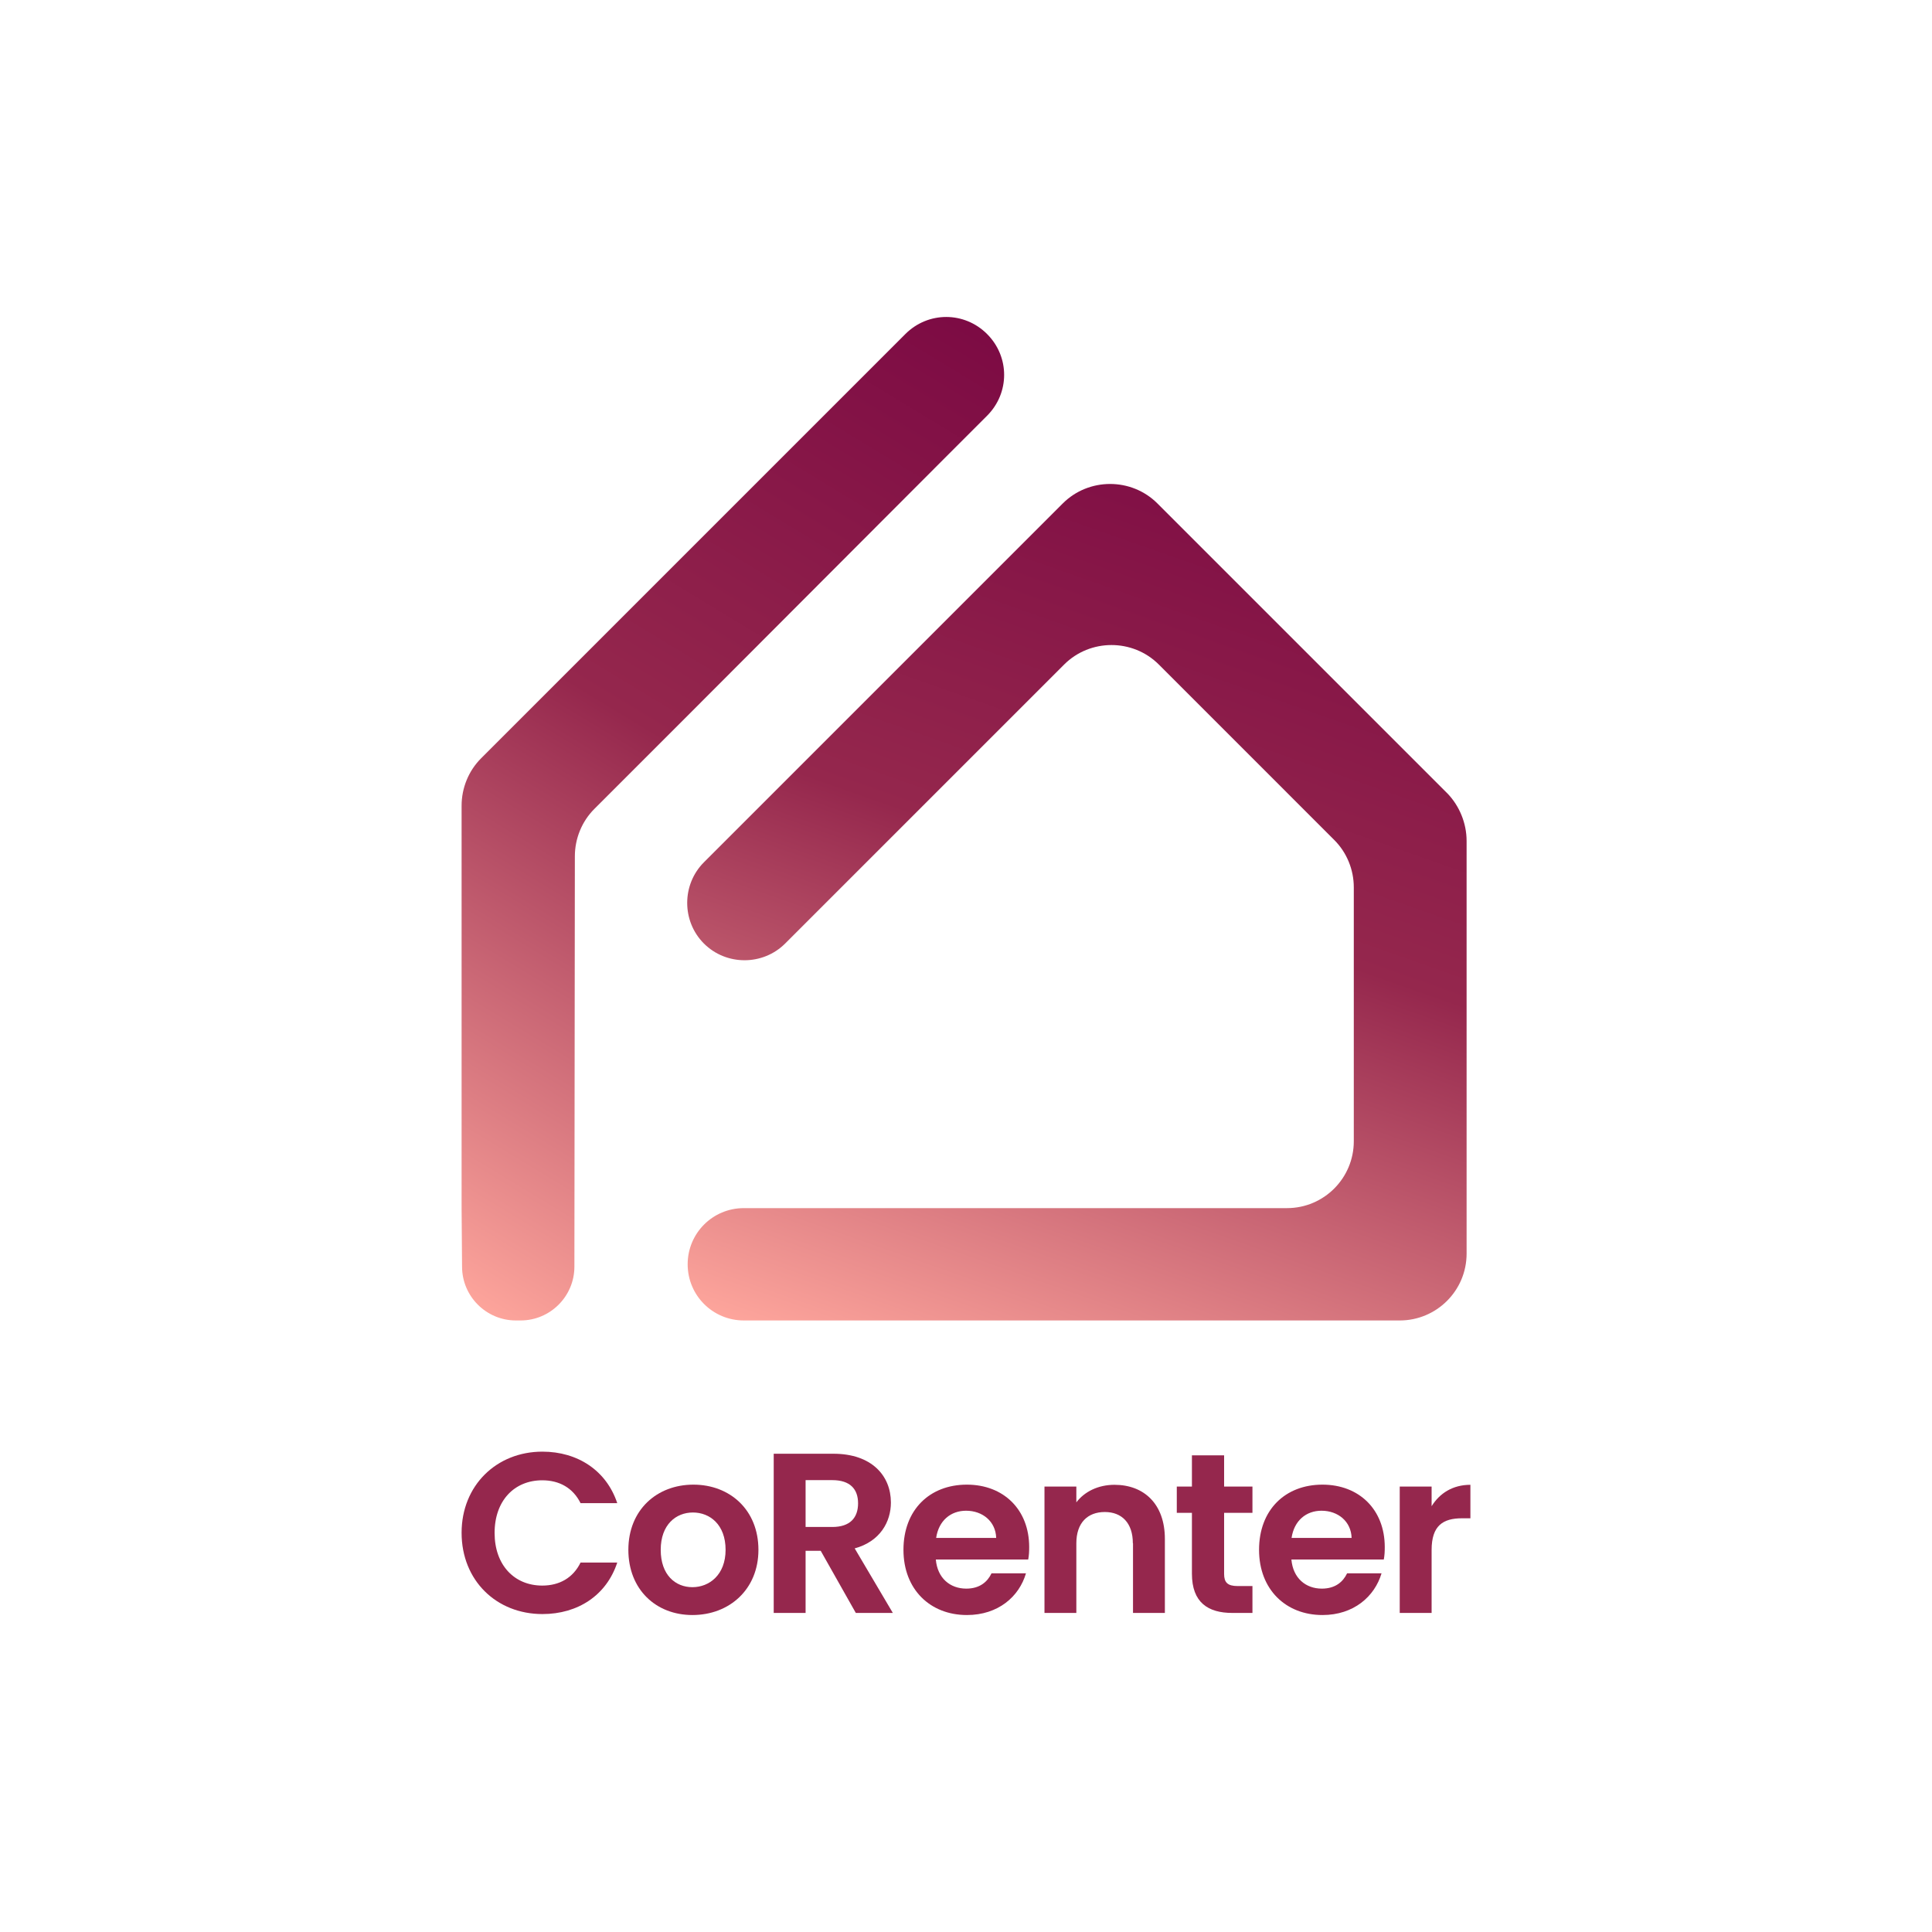 <svg width="192" height="192" viewBox="0 0 192 192" fill="none" xmlns="http://www.w3.org/2000/svg">
<path d="M45.873 120.062V80.066C45.873 78.313 46.565 76.606 47.811 75.36L57.037 66.134L68.293 54.877L86.147 37.024L89.975 33.195C92.236 30.935 95.834 30.935 98.095 33.195C100.355 35.456 100.355 39.054 98.095 41.315L94.266 45.144L68.34 71.116L59.067 80.388C57.821 81.634 57.129 83.341 57.129 85.094L57.083 125.875C57.083 128.827 54.684 131.226 51.732 131.226H51.271C48.318 131.226 45.919 128.827 45.919 125.875" fill="url(#paint0_linear_834_9871)"/>
<path d="M145.749 83.572V124.583C145.749 128.274 142.751 131.226 139.106 131.226H73.921C70.831 131.226 68.339 128.735 68.339 125.644C68.339 122.553 70.831 120.062 73.921 120.062H127.896C131.587 120.062 134.539 117.064 134.539 113.419V88.185C134.539 86.432 133.847 84.725 132.601 83.48L115.163 66.041C112.58 63.458 108.336 63.458 105.753 66.041L78.027 93.767C75.813 95.981 72.168 95.981 69.954 93.767C67.74 91.553 67.74 87.908 69.954 85.694L105.614 50.034C108.198 47.45 112.442 47.45 115.025 50.034L143.858 78.866C145.011 80.066 145.749 81.773 145.749 83.572Z" fill="url(#paint1_linear_834_9871)"/>
<path d="M53.904 144.263C57.423 144.263 60.27 146.151 61.342 149.382H57.695C56.943 147.862 55.583 147.11 53.888 147.11C51.12 147.11 49.153 149.126 49.153 152.342C49.153 155.541 51.12 157.573 53.888 157.573C55.583 157.573 56.943 156.821 57.695 155.285H61.342C60.27 158.548 57.423 160.404 53.904 160.404C49.344 160.404 45.873 157.077 45.873 152.326C45.873 147.622 49.344 144.263 53.904 144.263Z" fill="#95274D"/>
<path d="M68.813 160.5C65.182 160.5 62.446 157.956 62.446 154.021C62.446 150.054 65.278 147.542 68.909 147.542C72.54 147.542 75.372 150.054 75.372 154.021C75.372 157.956 72.476 160.5 68.813 160.5ZM68.813 157.732C70.493 157.732 72.108 156.501 72.108 154.021C72.108 151.51 70.541 150.31 68.861 150.31C67.181 150.31 65.662 151.51 65.662 154.021C65.662 156.517 67.117 157.732 68.813 157.732Z" fill="#95274D"/>
<path d="M82.826 144.471C86.634 144.471 88.537 146.662 88.537 149.318C88.537 151.238 87.465 153.189 84.938 153.877L88.729 160.292H85.05L81.562 154.117H80.059V160.292H76.891V144.471H82.826ZM82.714 147.094H80.059V151.749H82.714C84.49 151.749 85.274 150.822 85.274 149.398C85.274 147.99 84.49 147.094 82.714 147.094Z" fill="#95274D"/>
<path d="M96.088 160.5C92.441 160.5 89.785 157.956 89.785 154.021C89.785 150.054 92.377 147.542 96.088 147.542C99.719 147.542 102.279 150.006 102.279 153.749C102.279 154.165 102.263 154.565 102.183 154.981H93.001C93.16 156.837 94.424 157.876 96.024 157.876C97.384 157.876 98.136 157.189 98.536 156.357H101.959C101.287 158.66 99.207 160.5 96.088 160.5ZM93.033 152.837H98.999C98.951 151.19 97.64 150.134 96.008 150.134C94.488 150.134 93.288 151.11 93.033 152.837Z" fill="#95274D"/>
<path d="M112.581 153.365C112.581 151.35 111.477 150.262 109.797 150.262C108.07 150.262 106.966 151.35 106.966 153.365V160.292H103.799V147.734H106.966V149.302C107.782 148.23 109.142 147.558 110.757 147.558C113.685 147.558 115.764 149.462 115.764 152.933V160.292H112.597V153.365H112.581Z" fill="#95274D"/>
<path d="M118.452 150.342H116.948V147.734H118.452V144.631H121.651V147.734H124.467V150.342H121.651V156.421C121.651 157.253 121.987 157.62 122.995 157.62H124.467V160.292H122.467C120.068 160.292 118.452 159.268 118.452 156.389V150.342Z" fill="#95274D"/>
<path d="M131.426 160.5C127.778 160.5 125.123 157.956 125.123 154.021C125.123 150.054 127.714 147.542 131.426 147.542C135.057 147.542 137.616 150.006 137.616 153.749C137.616 154.165 137.6 154.565 137.52 154.981H128.338C128.498 156.837 129.762 157.876 131.362 157.876C132.721 157.876 133.473 157.189 133.873 156.357H137.296C136.609 158.66 134.529 160.5 131.426 160.5ZM128.354 152.837H134.321C134.273 151.19 132.961 150.134 131.33 150.134C129.81 150.134 128.61 151.11 128.354 152.837Z" fill="#95274D"/>
<path d="M142.272 160.292H139.104V147.734H142.272V149.686C143.071 148.39 144.383 147.558 146.127 147.558V150.886H145.295C143.407 150.886 142.272 151.606 142.272 154.037V160.292Z" fill="#95274D"/>
<defs>
<linearGradient id="paint0_linear_834_9871" x1="45.873" y1="131.226" x2="105.131" y2="33.518" gradientUnits="userSpaceOnUse">
<stop offset="0.006" stop-color="#FFA79D"/>
<stop offset="0.525" stop-color="#95274D"/>
<stop offset="1" stop-color="#7B0943"/>
</linearGradient>
<linearGradient id="paint1_linear_834_9871" x1="68.293" y1="131.226" x2="103.178" y2="32.097" gradientUnits="userSpaceOnUse">
<stop offset="0.006" stop-color="#FFA79D"/>
<stop offset="0.525" stop-color="#95274D"/>
<stop offset="1" stop-color="#7B0943"/>
</linearGradient>
</defs>
</svg>
